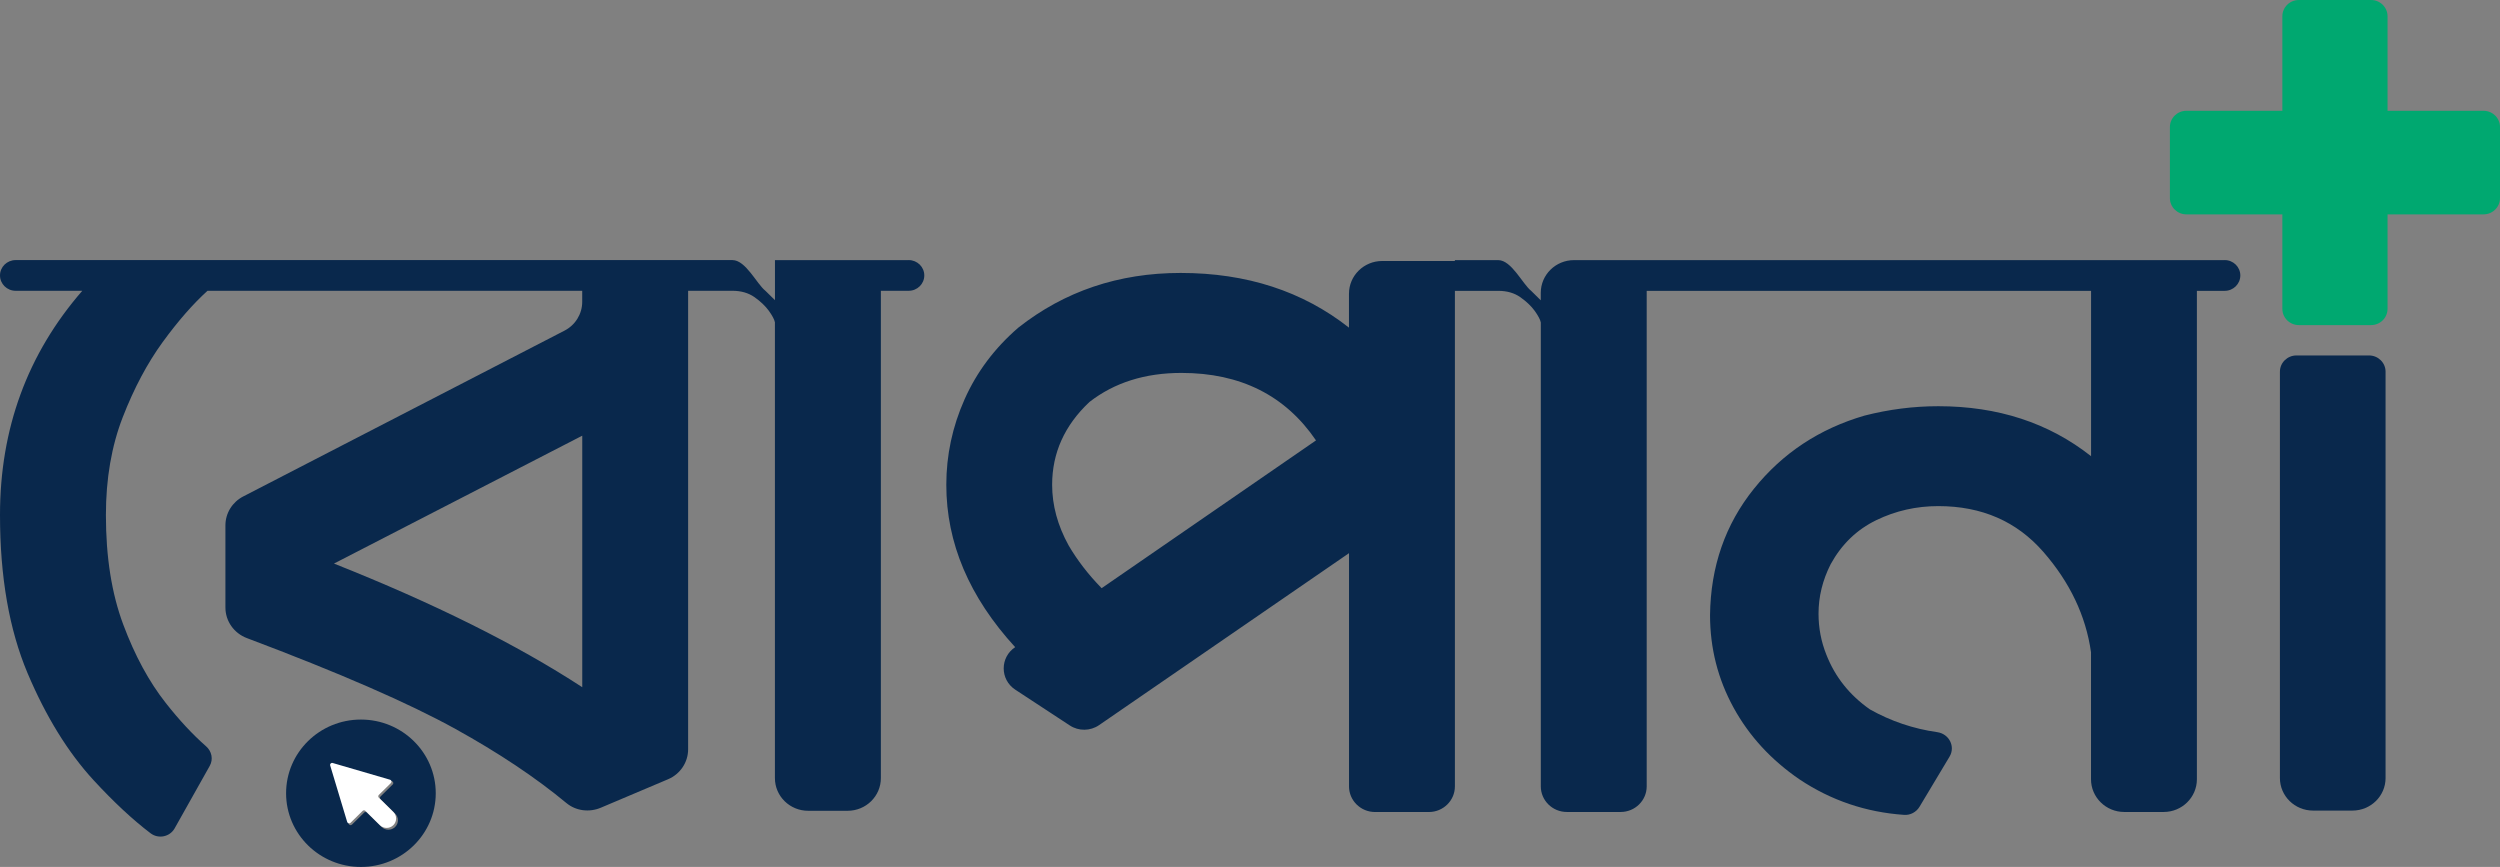 <svg width="124" height="43" viewBox="0 0 124 43" fill="none" xmlns="http://www.w3.org/2000/svg">
<rect x="0" y="0" width="124" height="43" fill="#808080" stroke="none"/>
<g clip-path="url(#clip0_2017_2461)">
<path d="M123.182 5.495H118.422V0.806C118.422 0.361 118.056 0 117.604 0H114.023C113.572 0 113.205 0.361 113.205 0.806V5.495H108.445C107.994 5.495 107.627 5.856 107.627 6.3V9.827C107.627 10.271 107.994 10.633 108.445 10.633H113.205V15.319C113.205 15.764 113.572 16.125 114.023 16.125H117.604C118.056 16.125 118.422 15.764 118.422 15.319V10.633H123.182C123.633 10.633 124 10.271 124 9.827V6.3C124 5.856 123.633 5.495 123.182 5.495Z" fill="#00A870"/>
<path d="M45.07 12.902H38.438V14.888L37.964 14.423C37.534 14.084 36.988 12.9 36.328 12.9H0.775C0.347 12.9 0 13.241 0 13.661C0 14.082 0.347 14.423 0.775 14.423H4.082C1.361 17.552 0 21.258 0 25.544C0 28.617 0.457 31.23 1.367 33.388C2.278 35.543 3.37 37.313 4.639 38.694C5.629 39.769 6.57 40.648 7.468 41.33C7.859 41.626 8.422 41.51 8.661 41.088L10.403 37.988C10.587 37.662 10.504 37.261 10.22 37.015C9.554 36.431 8.888 35.715 8.224 34.87C7.391 33.812 6.688 32.517 6.114 30.979C5.539 29.443 5.253 27.633 5.253 25.546C5.253 23.742 5.533 22.121 6.092 20.684C6.651 19.247 7.313 18.007 8.073 16.962C8.833 15.92 9.574 15.075 10.29 14.425H28.878V14.97C28.878 15.57 28.539 16.124 27.995 16.402L12.064 24.624C11.522 24.903 11.181 25.456 11.181 26.056V30.136C11.181 30.807 11.607 31.41 12.247 31.65C16.823 33.373 20.272 34.874 22.592 36.157C24.732 37.341 26.567 38.565 28.096 39.833C28.568 40.223 29.23 40.303 29.795 40.065L33.135 38.651C33.74 38.396 34.131 37.81 34.131 37.165V14.423H36.326C36.756 14.423 37.123 14.528 37.425 14.74C37.726 14.953 37.962 15.178 38.135 15.416C38.307 15.656 38.408 15.845 38.436 15.986V38.595C38.436 39.49 39.174 40.215 40.085 40.215H42.042C42.953 40.215 43.691 39.49 43.691 38.595V14.423H45.07C45.498 14.423 45.845 14.082 45.845 13.661C45.845 13.241 45.498 12.9 45.07 12.9V12.902ZM28.88 34.085C25.637 31.97 21.532 29.926 16.565 27.953L28.88 21.61V34.083V34.085Z" fill="#09284C"/>
<path d="M110.344 12.902H78.07C77.16 12.902 76.422 13.629 76.422 14.525V14.895L75.948 14.428C75.518 14.089 74.974 12.904 74.312 12.902H72.161V12.945H68.558C67.647 12.945 66.909 13.672 66.909 14.568V16.251C64.612 14.443 61.83 13.538 58.559 13.538C55.488 13.538 52.804 14.443 50.509 16.251C49.332 17.268 48.443 18.454 47.841 19.811C47.238 21.167 46.937 22.579 46.937 24.047C46.937 26.93 48.074 29.612 50.352 32.099C49.592 32.605 49.594 33.707 50.358 34.208L53.06 35.981C53.501 36.272 54.08 36.265 54.514 35.966L66.911 27.437V39.006C66.911 39.706 67.49 40.276 68.202 40.276H70.873C71.585 40.276 72.163 39.706 72.163 39.006V14.426H74.314C74.745 14.426 75.112 14.531 75.413 14.744C75.714 14.957 75.95 15.183 76.123 15.421C76.295 15.662 76.395 15.851 76.424 15.993V39.004C76.424 39.704 77.003 40.274 77.715 40.274H80.385C81.097 40.274 81.676 39.704 81.676 39.004V14.426H83.829H103.717V22.627C101.62 20.974 99.096 20.148 96.139 20.148C94.905 20.148 93.687 20.305 92.481 20.614C90.243 21.266 88.413 22.476 86.993 24.245C85.572 26.014 84.847 28.101 84.818 30.509C84.818 32.151 85.207 33.679 85.982 35.094C86.757 36.508 87.852 37.699 89.26 38.66C90.819 39.7 92.549 40.287 94.447 40.418C94.754 40.44 95.052 40.278 95.209 40.014L96.698 37.529C96.999 37.026 96.674 36.398 96.087 36.315C94.903 36.147 93.789 35.771 92.748 35.186C91.739 34.481 91.02 33.576 90.588 32.473C90.328 31.824 90.199 31.145 90.199 30.44C90.199 29.593 90.4 28.774 90.802 27.983C91.346 26.994 92.099 26.268 93.062 25.801C94.023 25.335 95.049 25.103 96.139 25.103C98.292 25.103 100.026 25.859 101.347 27.37C102.666 28.881 103.457 30.541 103.714 32.349V38.651C103.714 39.547 104.453 40.274 105.363 40.274H107.318C108.228 40.274 108.966 39.547 108.966 38.651V14.426H110.344C110.772 14.426 111.12 14.084 111.12 13.663C111.12 13.242 110.772 12.9 110.344 12.9V12.902ZM54.641 29.174C53.979 28.497 53.435 27.79 53.005 27.055C52.459 26.066 52.186 25.064 52.186 24.047C52.186 22.465 52.804 21.096 54.038 19.937C55.272 18.977 56.794 18.497 58.6 18.497C61.529 18.497 63.752 19.613 65.274 21.844L54.641 29.174Z" fill="#09284C"/>
<path d="M117.499 17.63H113.905C113.453 17.63 113.084 17.991 113.084 18.435V38.592C113.084 39.483 113.821 40.205 114.729 40.205H116.68C117.588 40.205 118.324 39.483 118.324 38.592V18.435C118.324 17.991 117.956 17.63 117.503 17.63H117.499Z" fill="#09284C"/>
<path d="M17.901 35.69C15.851 35.69 14.19 37.326 14.19 39.345C14.19 41.364 15.851 43 17.901 43C19.951 43 21.613 41.364 21.613 39.345C21.613 37.326 19.951 35.69 17.901 35.69ZM19.599 41.017C19.414 41.2 19.114 41.2 18.928 41.017L18.205 40.305C18.166 40.266 18.102 40.266 18.063 40.305L17.46 40.899C17.405 40.953 17.315 40.929 17.294 40.858L16.443 38.032C16.422 37.957 16.491 37.888 16.568 37.909L19.438 38.746C19.51 38.768 19.534 38.858 19.479 38.91L18.876 39.504C18.837 39.543 18.837 39.605 18.876 39.644L19.599 40.357C19.785 40.54 19.785 40.834 19.599 41.017Z" fill="#09284C"/>
<path d="M18.791 39.566C18.752 39.527 18.752 39.465 18.791 39.427L19.39 38.837C19.444 38.784 19.421 38.696 19.349 38.675L16.501 37.844C16.425 37.822 16.355 37.891 16.377 37.966L17.221 40.771C17.243 40.841 17.334 40.865 17.386 40.811L17.985 40.221C18.023 40.183 18.086 40.183 18.125 40.221L18.843 40.929C19.028 41.11 19.325 41.11 19.509 40.929C19.694 40.747 19.694 40.454 19.509 40.273L18.791 39.566Z" fill="white"/>
</g>
<defs>
<clipPath id="clip0_2017_2461">
<rect width="124" height="43" fill="white"/>
</clipPath>
</defs>
</svg>
